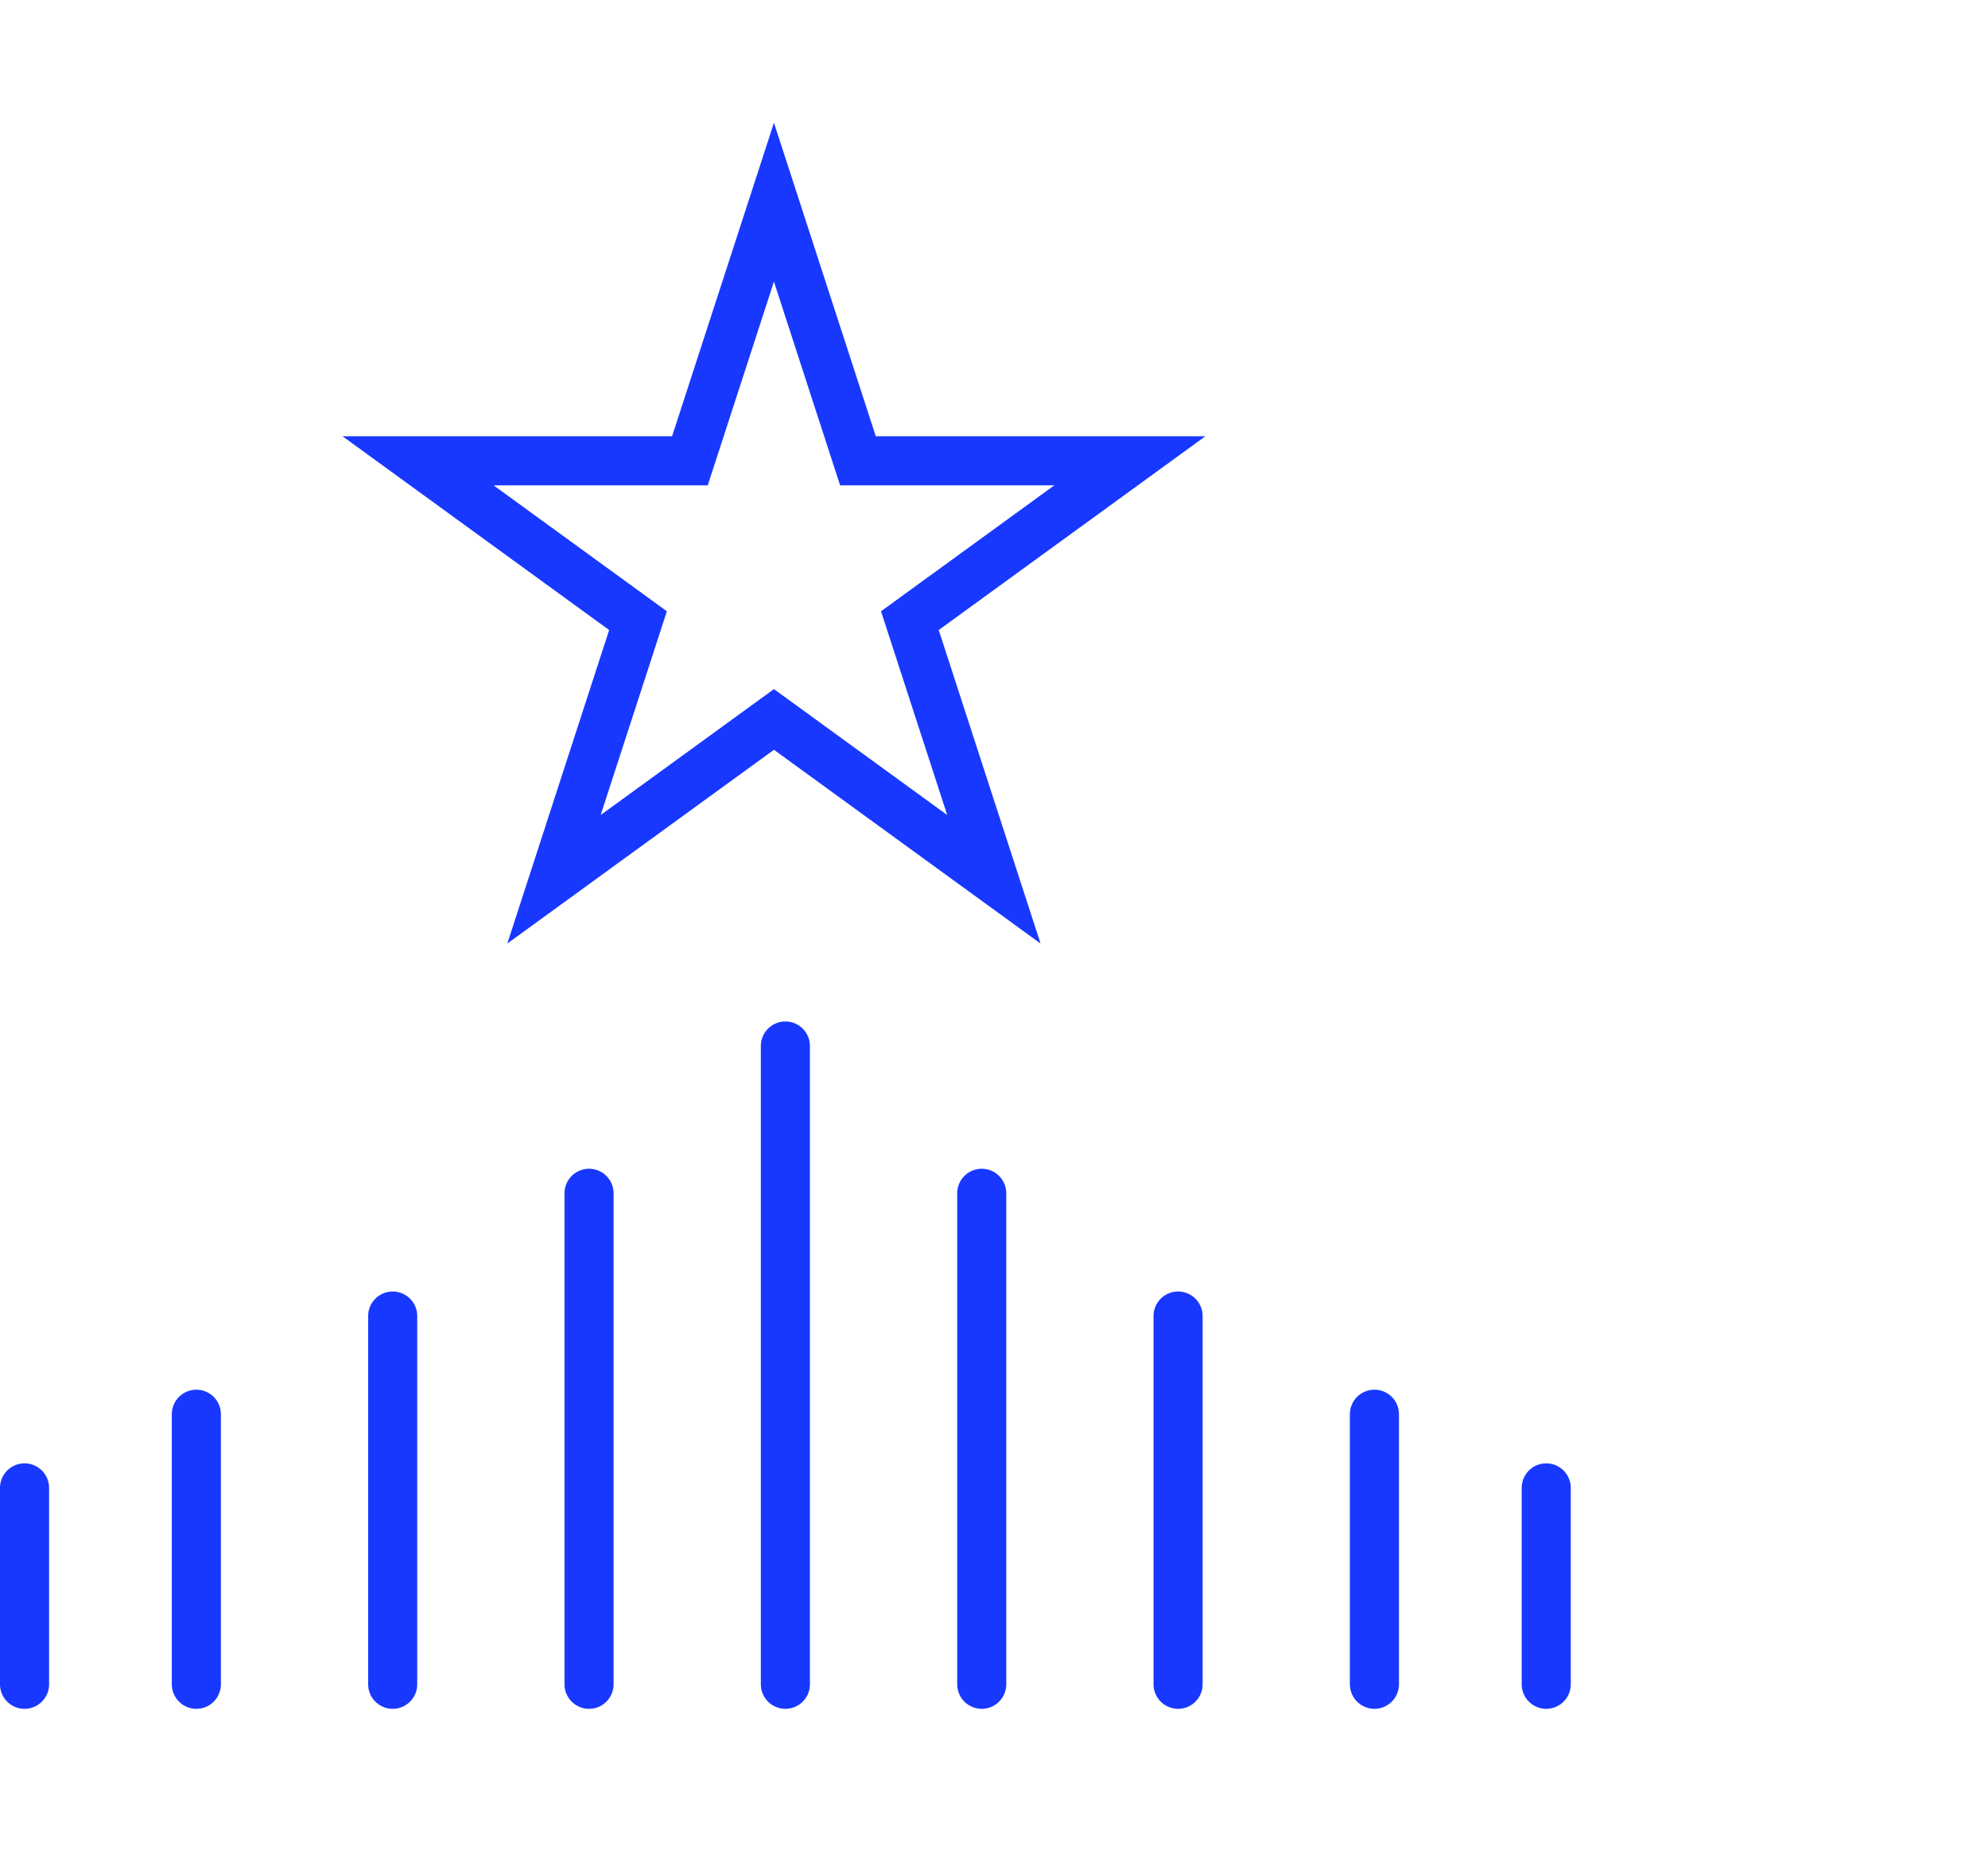 <svg xmlns="http://www.w3.org/2000/svg" width="81" height="76" viewBox="0 0 81 76"><g fill="none" fill-rule="evenodd" stroke="#1838FF" stroke-width="2"><path d="M37.072 25.282l8.962-6.511H34.957L31.534 8.236 28.11 18.771H17.034l8.961 6.511-3.423 10.535 8.962-6.511 8.961 6.511z"/><path stroke-linecap="round" d="M32 42.608v26m-8-20v20m-8-15v15m-8-11v11m-7-8v8m39-20v20m8-15v15m8-11v11m7-8v8"/></g></svg>